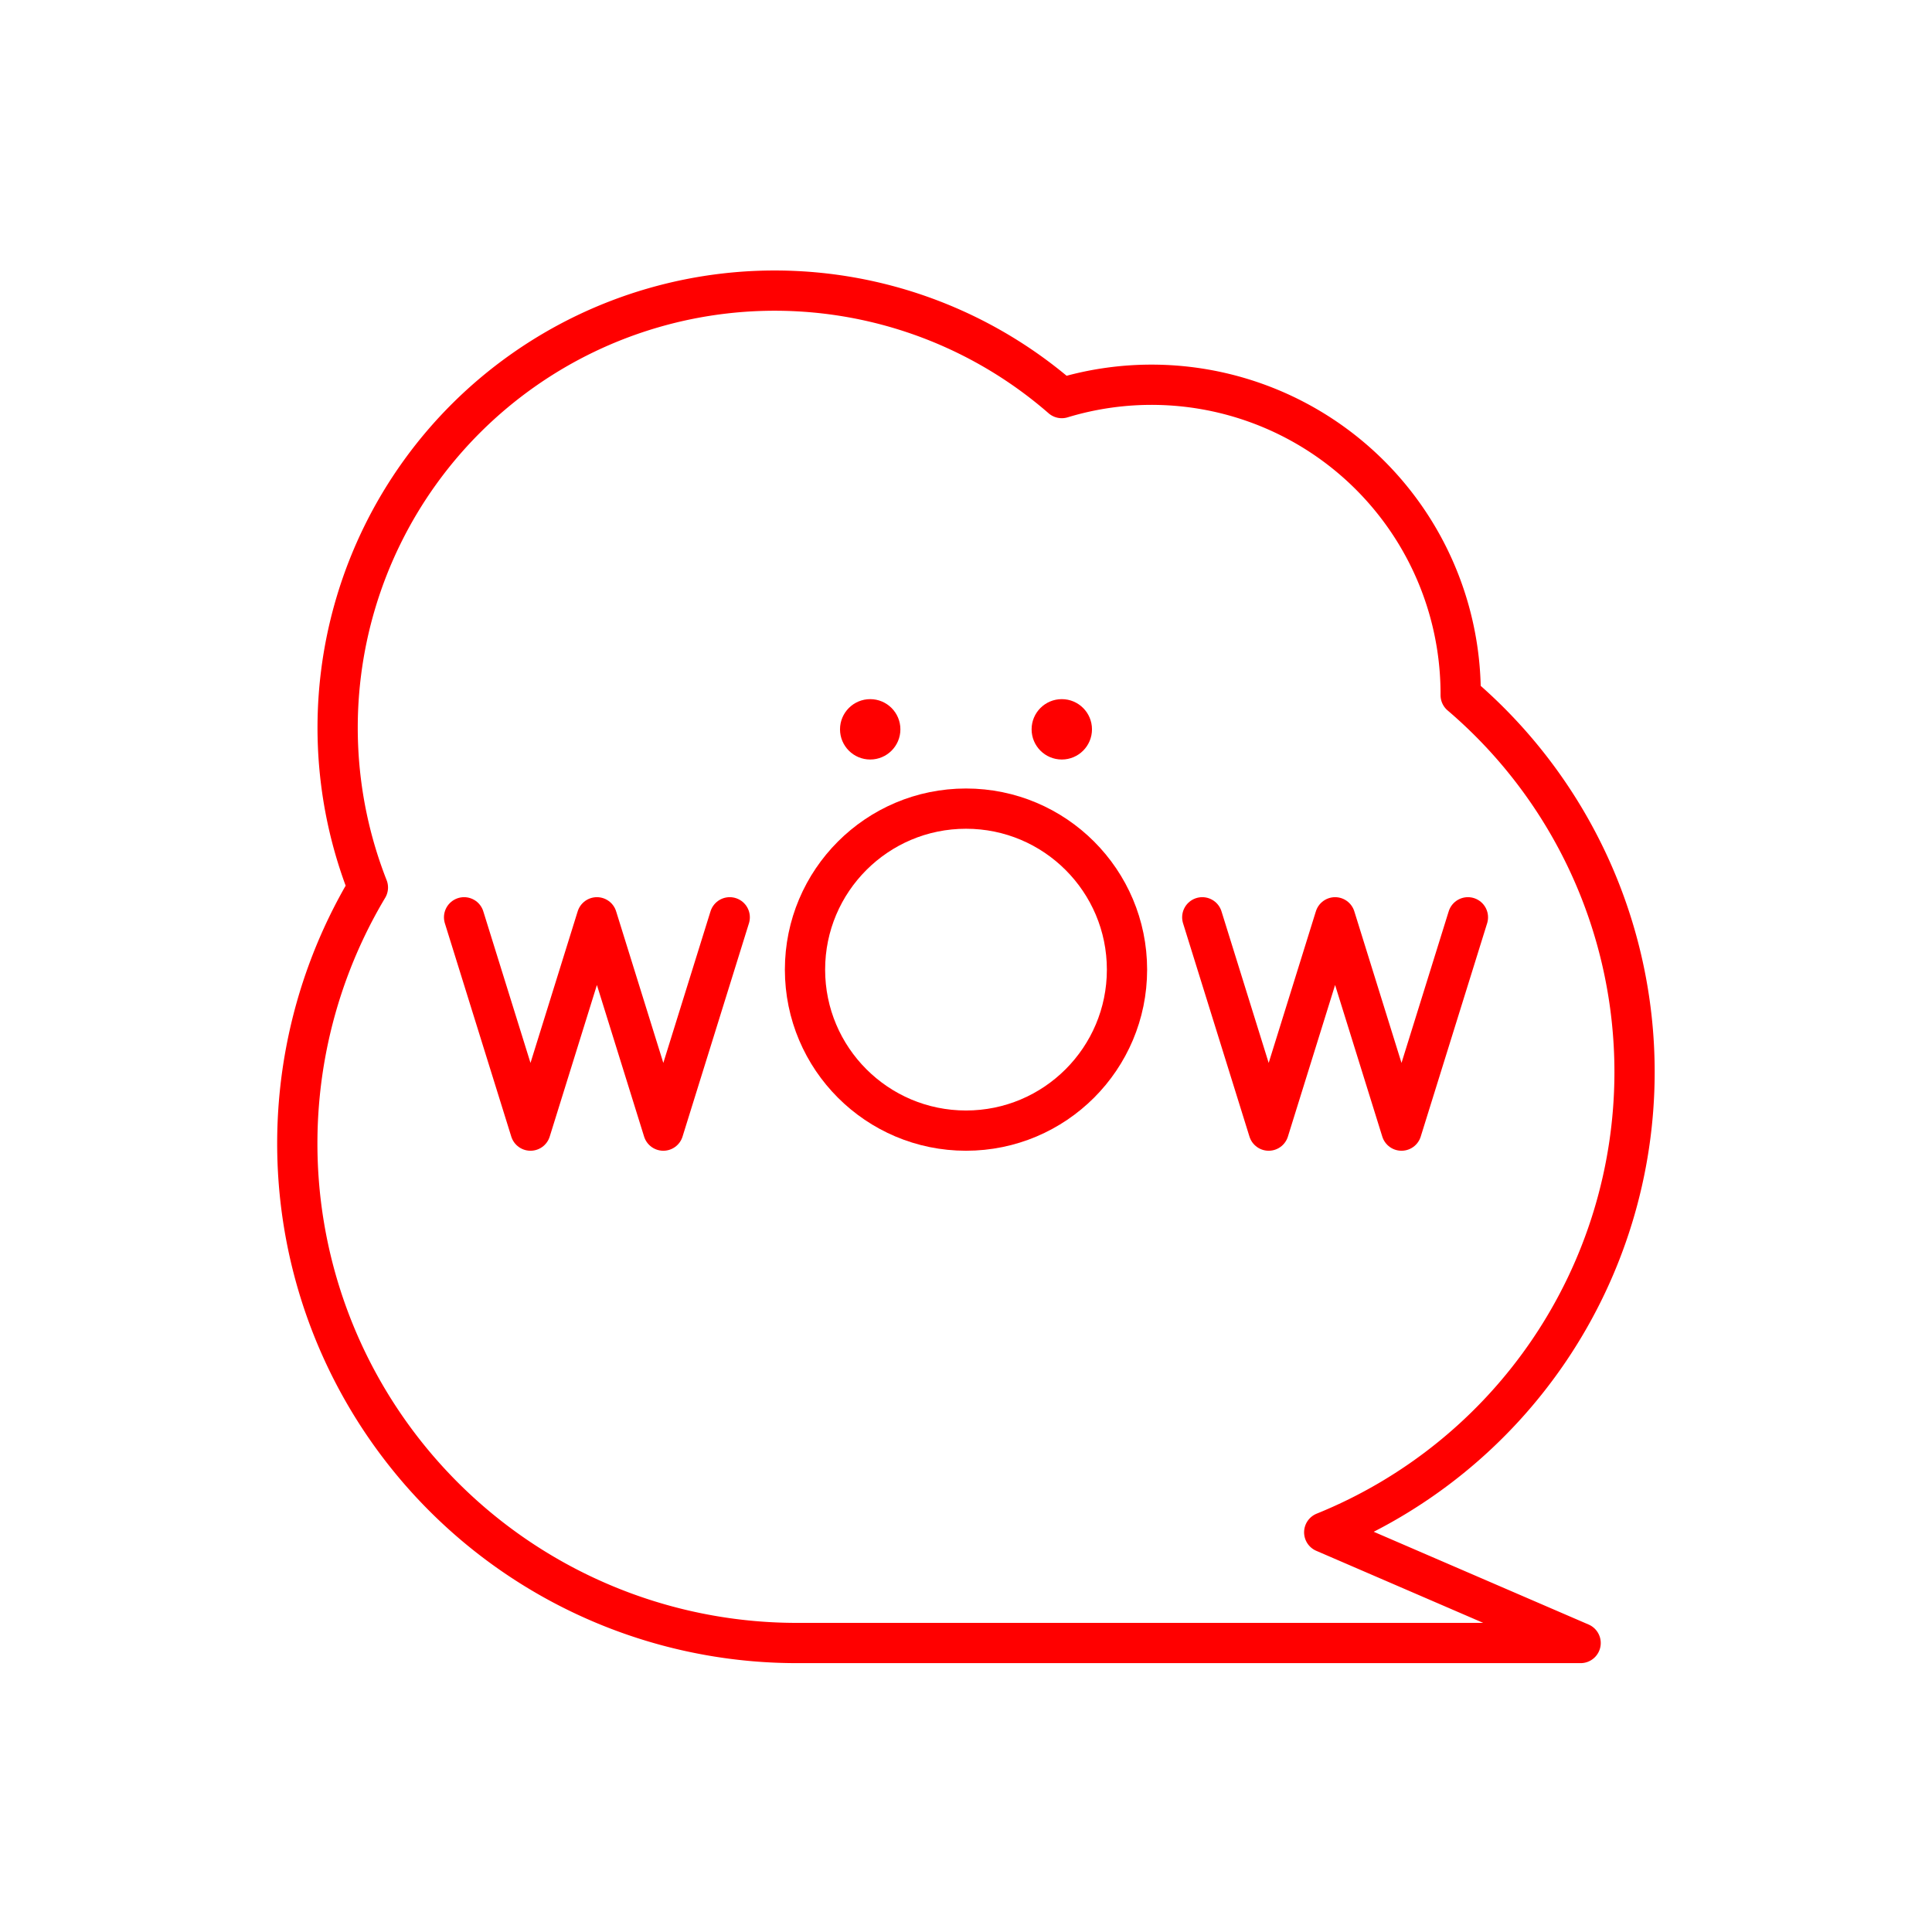 <svg xmlns="http://www.w3.org/2000/svg" viewBox="0 0 48 48"><defs><style>.a{fill:none;stroke:#ff0000;stroke-linecap:round;stroke-linejoin:round;}.b{fill:#ff0000;}</style></defs><path class="a" d="M40.61,26.64a12.31,12.31,0,0,0-4.32-9.37v0a7.68,7.68,0,0,0-9.91-7.38A10.86,10.86,0,0,0,9.14,22.05,12.41,12.41,0,0,0,19.82,40.82H39.27L32.9,38.07A12.34,12.34,0,0,0,40.61,26.64Z"/><polyline class="a" points="36.47 22.79 34.82 28.09 33.17 22.79 31.52 28.09 29.87 22.79"/><polyline class="a" points="18.13 22.79 16.48 28.09 14.83 22.79 13.18 28.09 11.53 22.79"/><circle class="b" cx="26.38" cy="18.12" r="0.75"/><circle class="b" cx="21.62" cy="18.12" r="0.75"/><circle class="a" cx="24" cy="24.09" r="4"/></svg>